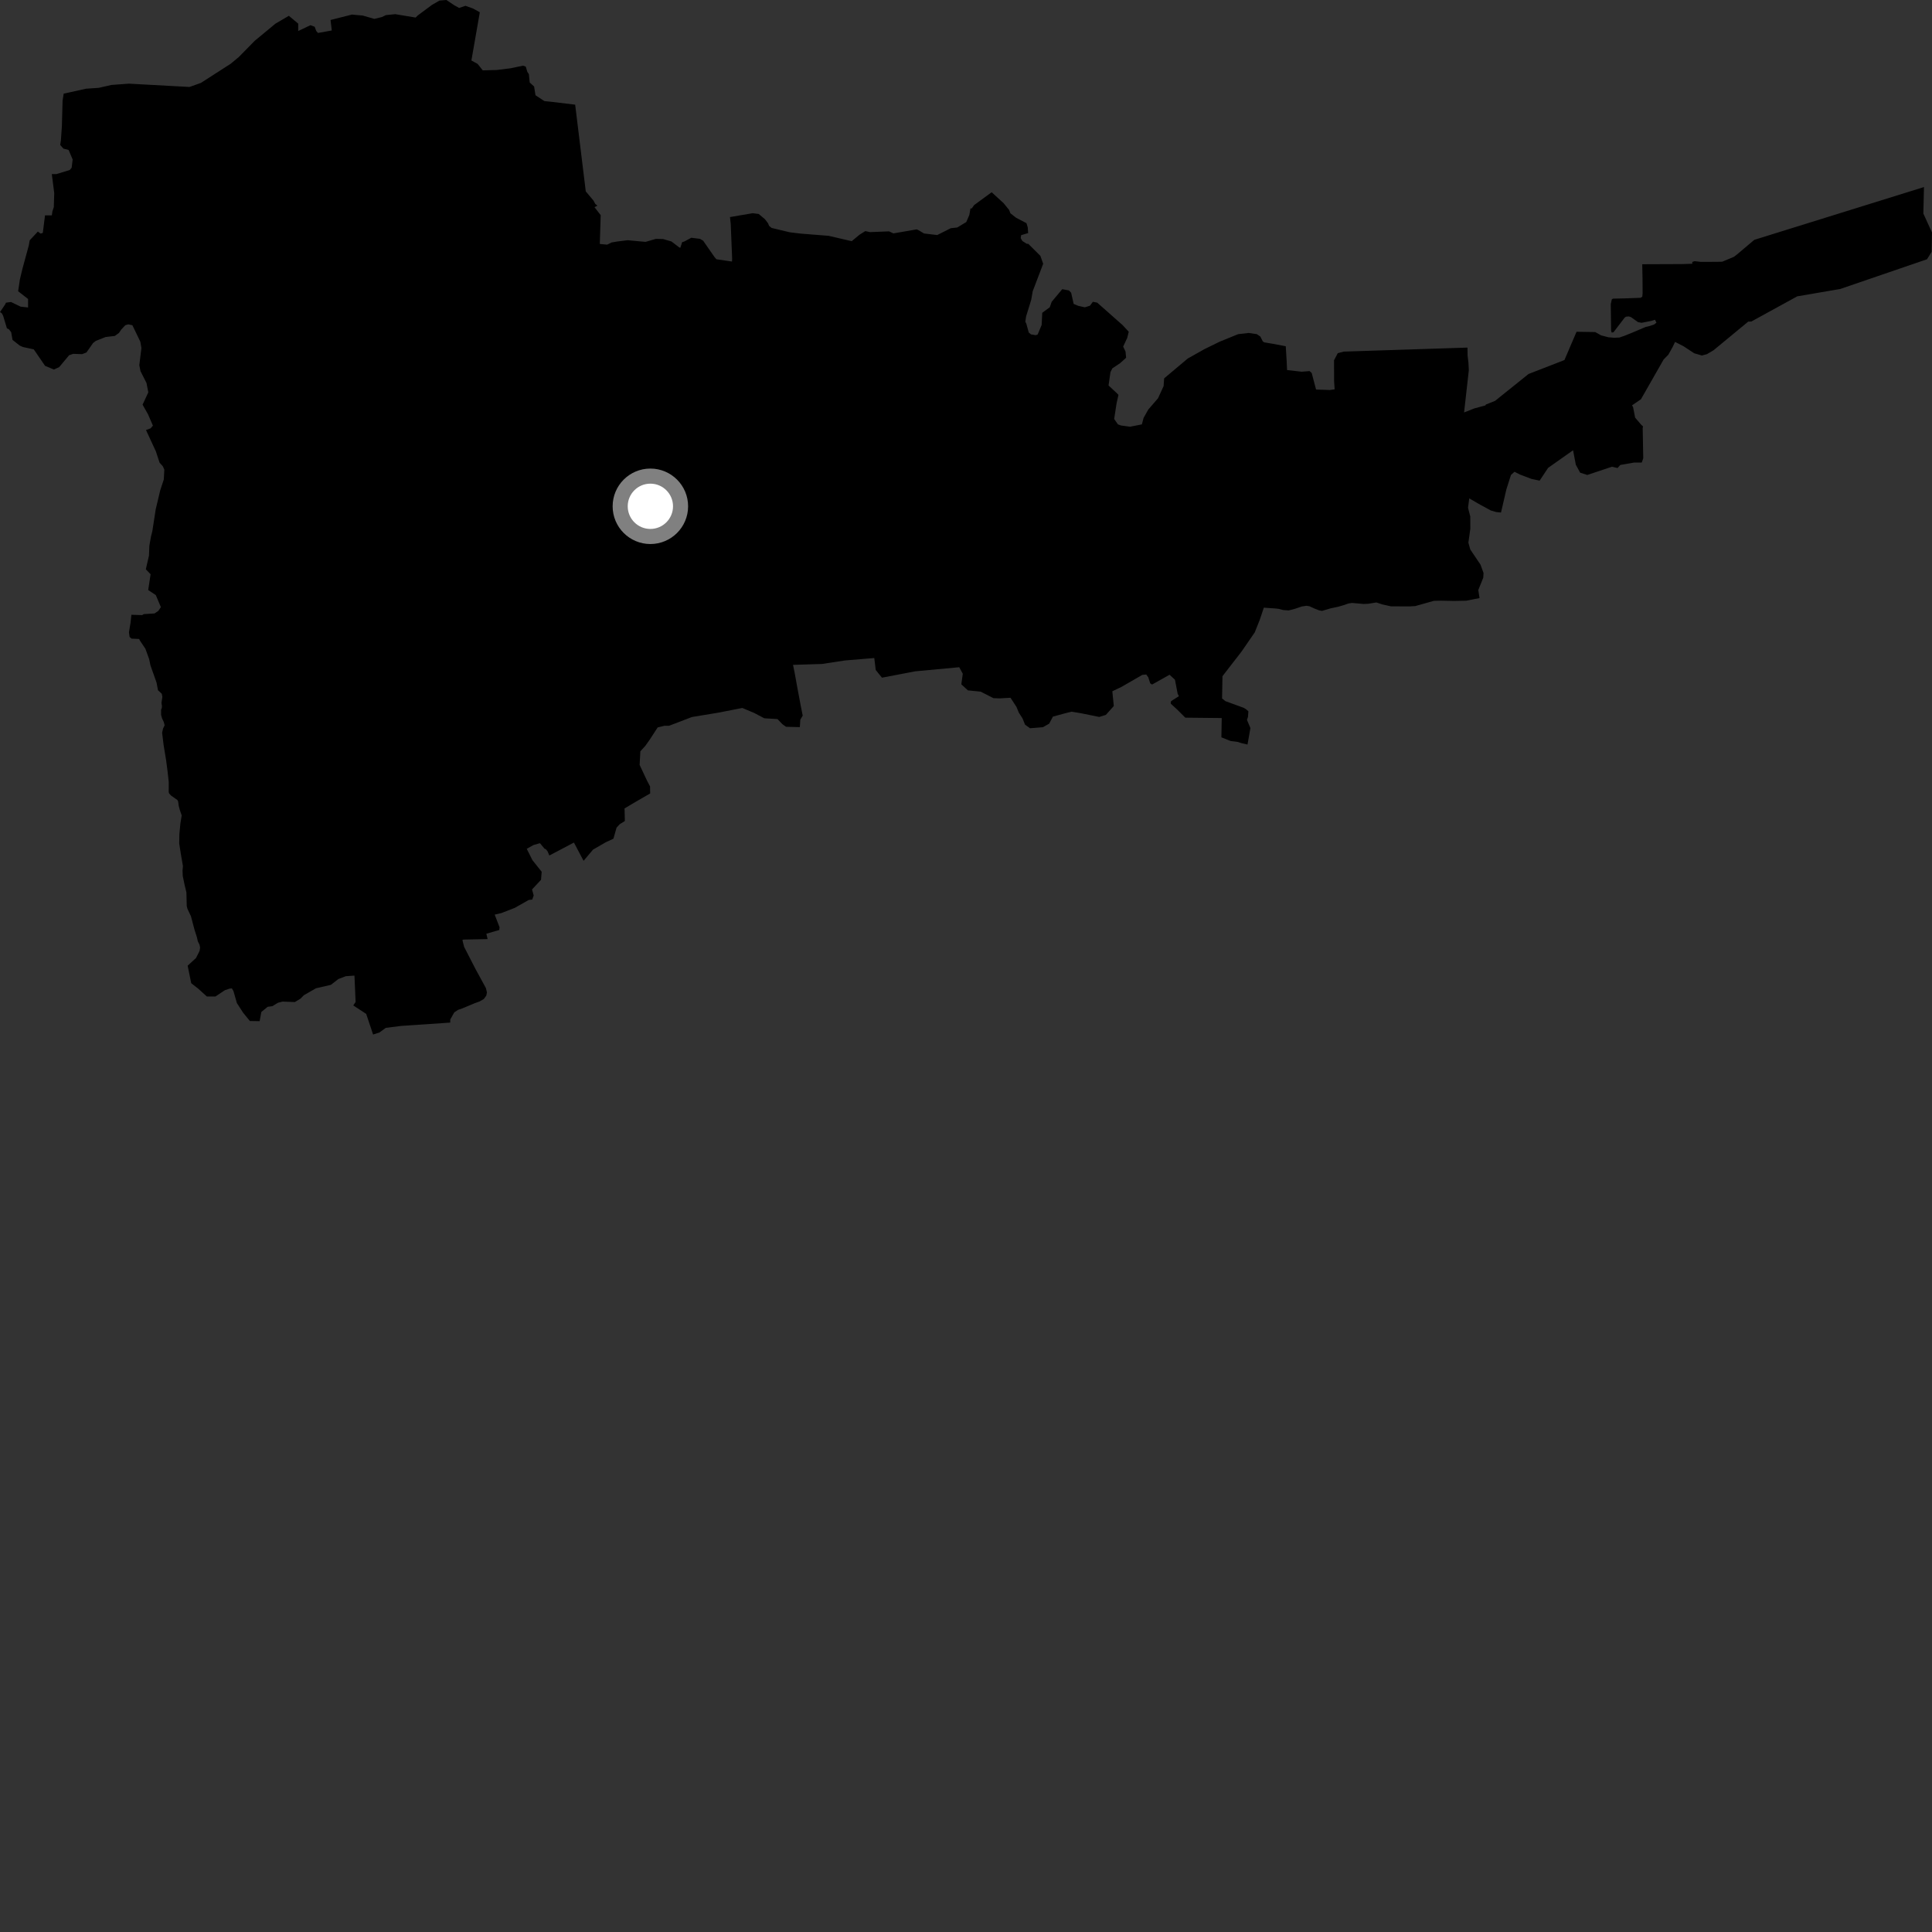 <?xml version="1.0" encoding="utf-8" ?>
<svg baseProfile="full" height="1024" version="1.1" width="1024" xmlns="http://www.w3.org/2000/svg" xmlns:ev="http://www.w3.org/2001/xml-events" xmlns:xlink="http://www.w3.org/1999/xlink"><rect width="100%" height="100%" fill="#333333" stroke="none"/><defs /><polygon fill="black" points="0.0,165.407 0.894,165.996 1.638,167.299 3.672,174.051 4.685,174.489 5.913,176.042 6.644,180.151 10.455,183.167 12.124,183.913 17.907,185.174 23.892,193.911 28.561,195.852 31.389,194.569 36.621,188.287 38.811,187.543 43.516,187.709 45.832,186.808 49.34,181.794 50.793,180.673 55.963,178.634 60.882,178.047 63.064,176.445 64.244,174.692 66.445,172.345 68.012,171.919 70.179,172.381 74.368,181.08 74.956,184.445 73.841,193.552 74.456,196.696 77.642,202.987 78.61,207.961 75.564,214.482 78.424,219.524 81.052,225.606 79.818,227.041 77.378,227.922 82.627,239.255 84.565,245.18 86.306,247.159 87.1,248.91 86.813,254.142 84.935,259.844 82.536,269.906 80.743,281.528 80.012,284.428 79.159,289.316 78.955,294.504 77.293,301.73 79.818,304.361 78.548,312.73 82.578,315.42 85.274,321.792 83.911,323.797 81.897,325.151 76.202,325.489 75.368,326.018 69.645,325.848 69.199,330.013 68.35,335.13 68.686,337.606 69.739,338.485 73.773,338.672 74.111,339.444 77.063,343.857 79.045,349.304 79.747,352.68 82.968,361.772 83.736,365.831 85.737,367.709 86.063,369.377 85.581,372.59 85.83,374.131 85.757,375.361 85.379,376.076 85.38,378.88 85.905,380.768 86.829,382.744 87.257,384.408 86.425,386.131 85.925,388.372 86.731,394.979 88.037,402.88 88.799,408.723 89.442,414.479 89.42,419.747 89.616,420.516 90.704,421.693 94.027,424.027 94.407,424.802 94.738,427.147 95.298,429.284 96.301,432.197 95.62,436.392 95.076,442.032 94.99,447.045 95.827,452.462 96.962,459.036 96.745,461.495 96.858,464.304 97.893,469.22 98.801,472.978 98.976,480.211 99.311,481.579 101.218,485.665 103.071,492.693 104.335,496.643 104.824,498.823 105.779,500.811 106.05,502.265 105.768,504.036 103.899,507.757 99.456,511.825 101.354,521.119 105.066,524.019 109.641,528.164 114.218,528.152 119.197,524.822 121.701,523.989 122.894,523.87 123.732,525.272 125.57,531.68 128.87,536.772 132.443,541.155 137.613,541.235 138.527,536.349 141.869,533.625 144.309,533.307 147.34,531.479 149.768,530.857 156.277,531.113 159.236,529.328 161.067,527.475 167.469,523.81 175.384,521.988 179.339,518.912 183.275,517.403 187.87,517.087 188.478,531.073 187.242,532.896 194.089,537.386 197.749,548.313 201.131,547.228 204.475,544.78 212.464,543.771 238.644,541.991 238.642,540.373 240.755,536.605 242.81,535.236 244.992,534.492 251.566,531.734 254.257,530.76 256.453,529.482 257.749,527.686 258.088,525.966 257.508,523.652 251.899,513.349 245.993,501.86 245.086,498.252 245.636,497.996 258.444,497.74 257.775,494.902 264.624,492.907 264.782,491.497 262.195,484.766 265.754,483.94 272.847,481.191 280.241,476.996 282.092,476.789 282.872,474.618 281.985,471.439 286.755,466.302 287.103,462.059 282.196,455.896 279.193,449.896 282.696,447.907 286.187,446.907 288.678,449.904 289.289,450.057 290.245,451.262 291.167,453.44 304.191,446.571 309.312,456.252 314.324,450.305 321.176,446.356 325.136,444.526 326.783,438.687 328.415,436.894 331.185,435.141 331.026,428.479 336.921,424.978 344.603,420.543 344.538,416.803 343.037,413.958 339.016,405.435 339.404,398.204 342.003,395.364 344.325,392.092 348.579,385.548 352.229,384.662 354.616,384.675 366.769,380.026 380.401,377.785 393.456,375.239 399.788,377.905 405.072,380.698 412.093,381.126 414.685,383.83 416.63,385.21 423.934,385.39 424.178,381.461 425.449,379.298 424.356,373.766 422.678,364.862 421.142,356.397 420.313,352.389 435.663,351.914 447.817,350.058 463.388,348.772 464.155,355.114 467.454,359.185 485.134,355.808 508.42,353.642 510.289,357.102 509.527,362.722 513.031,365.918 519.738,366.581 526.567,370.036 529.853,370.154 535.589,369.826 538.779,374.727 539.982,377.695 541.963,380.778 543.293,384.078 545.936,385.989 552.762,385.432 556.073,383.566 558.063,379.824 564.341,378.105 567.865,377.216 572.695,377.982 582.621,379.993 586.14,378.895 590.331,374.207 589.561,366.387 594.417,364.06 605.437,357.707 607.532,357.494 608.636,359.03 609.632,362.173 610.622,362.826 619.885,357.627 622.747,360.262 624.174,367.682 624.832,369.01 621.31,371.22 620.537,371.873 620.544,372.977 623.95,376.101 628.242,380.382 647.542,380.58 647.363,390.791 652.25,392.748 656.103,393.256 658.158,393.914 661.207,394.613 662.748,385.891 660.914,381.566 661.449,380.017 661.669,376.983 660.401,375.878 659.126,375.131 649.519,371.632 647.726,370.203 647.929,358.4 657.982,345.431 665.035,335.184 667.654,328.632 669.855,322.077 676.318,322.534 677.727,322.707 680.142,323.336 683.015,323.545 686.476,322.647 689.973,321.446 692.491,321.072 694.042,321.325 696.882,322.621 699.117,323.487 700.698,323.789 705.171,322.457 709.379,321.562 712.482,320.645 714.648,319.873 716.601,319.567 722.713,320.119 725.195,320.013 729.511,319.312 732.572,320.327 737.282,321.382 747.401,321.39 750.107,321.232 759.966,318.461 763.553,318.365 770.585,318.511 777.092,318.394 784.186,316.992 783.527,312.733 786.16,306.186 786.304,303.696 784.706,299.291 779.281,291.239 778.27,287.61 779.303,280.279 779.275,273.756 778.08,269.135 778.737,264.148 783.713,267.05 790.183,270.571 793.012,271.387 795.565,271.659 798.397,259.43 800.838,251.74 802.715,250.044 805.683,251.555 811.747,253.847 816.039,254.748 820.537,247.972 833.757,238.651 835.218,246.317 837.498,250.513 841.281,251.743 854.347,247.385 857.312,248.059 858.799,246.438 866.082,245.162 870.165,245.15 870.959,242.884 870.654,226.922 870.847,225.982 870.042,225.318 866.652,221.364 865.567,215.777 865.022,214.833 869.734,211.613 881.76,190.541 884.265,187.991 886.537,183.905 887.828,181.215 892.416,183.583 897.98,187.249 902.069,188.433 904.713,187.702 908.201,185.652 926.619,170.446 928.216,170.428 952.566,157.07 975.369,153.165 1021.337,137.417 1023.804,133.516 1024.0,123.204 1019.415,113.191 1019.744,99.144 929.825,127.116 920.725,134.807 918.971,136.144 912.793,138.72 909.479,138.781 901.491,138.802 898.184,138.43 896.96,138.822 896.93,139.803 891.25,139.969 870.425,140.051 870.573,147.953 870.616,155.507 870.437,157.259 869.515,157.844 861.469,158.137 854.951,158.285 854.309,158.629 853.747,161.152 853.914,175.139 854.208,176.271 855.193,176.092 861.079,168.382 861.795,167.848 863.322,167.709 864.45,168.077 868.131,170.702 870.057,171.093 875.151,170.093 877.179,169.496 877.956,171.037 876.698,171.994 874.381,172.787 872.243,173.287 865.587,176.121 861.101,177.946 858.319,178.899 855.584,179.02 852.52,178.771 848.582,177.737 845.487,175.995 835.597,175.848 829.185,190.834 810.176,198.215 792.415,212.47 787.545,214.411 787.278,214.888 781.444,216.457 775.997,218.607 778.508,196.152 778.294,192.185 777.849,188.467 777.793,184.229 712.154,186.358 709.035,187.203 707.062,190.964 707.102,202.061 707.391,206.342 704.824,206.71 697.543,206.467 695.223,197.664 694.099,196.685 689.906,197.013 682.179,196.14 681.975,191.778 681.487,183.525 674.741,182.238 670.113,181.459 669.326,180.97 668.029,178.407 666.155,177.104 661.83,176.474 656.261,177.1 646.391,181.127 638.377,185.052 629.54,190.019 617.019,200.54 616.735,204.639 613.789,211.078 608.623,217.058 606.131,221.466 605.215,224.931 598.965,226.166 594.199,225.528 592.534,224.927 590.53,222.071 591.808,213.762 592.807,209.317 592.007,208.447 587.554,204.31 588.57,197.23 589.577,195.222 593.7,192.481 596.865,189.62 596.547,186.331 595.306,183.709 597.465,179.047 598.262,175.838 595.034,172.343 581.548,160.412 579.246,159.955 577.695,162.028 574.986,162.878 571.545,162.111 569.061,161.079 567.729,155.173 566.581,153.934 563.004,153.279 557.413,159.958 556.406,162.848 552.411,165.805 552.093,172.239 549.985,177.289 548.943,177.65 546.457,177.232 545.27,176.257 543.984,171.58 543.445,170.52 543.845,167.746 546.57,158.891 547.358,154.36 552.911,139.797 551.41,135.605 545.026,129.236 544.248,129.246 541.888,127.75 540.993,126.2 541.223,124.64 544.929,123.545 544.731,120.545 544.055,118.286 538.576,115.432 535.54,113.048 534.845,111.272 531.989,107.752 525.606,101.893 516.308,108.697 514.998,110.521 514.376,110.442 513.765,113.96 512.135,117.702 507.344,120.578 503.92,120.955 496.738,124.583 489.78,123.749 486.591,121.866 485.831,121.574 473.527,123.705 471.21,122.627 461.206,123.022 458.59,122.495 455.527,124.427 451.428,127.832 439.199,124.992 424.209,123.799 418.528,123.106 408.965,120.809 407.651,119.719 407.06,118.318 405.472,116.223 402.133,113.408 398.92,113.003 386.903,115.057 387.307,118.725 388.051,137.079 387.974,138.624 379.695,137.413 378.68,136.204 372.665,127.569 371.02,126.592 366.399,126.016 362.658,128.023 361.567,128.332 360.585,131.309 360.057,131.17 355.876,127.977 351.406,126.69 347.613,126.606 342.152,128.203 332.69,127.324 327.241,127.989 324.18,128.502 321.788,129.673 317.9,129.3 318.38,114.032 315.085,109.8 316.65,108.993 315.525,108.11 314.567,106.325 310.47,101.426 304.852,55.476 292.188,53.957 288.527,53.577 283.826,50.484 283.08,45.833 280.76,43.726 280.316,39.29 279.497,38.096 278.675,35.318 277.236,34.806 270.597,36.189 263.337,37.093 255.867,37.293 253.17,33.892 249.851,32.056 254.314,6.496 250.643,4.481 246.712,3.079 243.35,4.214 240.81,2.814 236.595,0.0 232.939,0.305 229.02,2.548 221.427,8.182 220.296,9.306 209.494,7.507 204.513,8.013 202.433,9.031 198.411,10.01 192.25,8.244 186.528,7.723 175.2,10.589 175.848,16.156 168.555,17.462 167.621,16.424 166.778,14.183 164.539,13.348 158.061,16.446 158.058,12.521 153.092,8.381 146.004,12.528 135.028,21.614 126.546,30.242 122.315,33.76 106.459,43.955 100.423,46.092 68.356,44.343 59.073,45.023 52.344,46.56 45.624,47.016 33.754,49.635 33.163,53.409 32.8,66.932 32.275,74.477 31.907,76.827 33.616,78.77 36.369,79.478 38.508,84.521 37.985,88.902 36.961,90.104 29.959,92.258 27.462,92.264 28.743,102.333 28.518,109.778 27.773,112.047 27.483,114.147 23.86,114.146 22.686,123.466 21.5,123.797 20.064,122.744 15.737,127.367 15.29,129.983 11.914,142.392 10.524,148.184 9.614,154.363 14.88,158.475 14.885,162.982 10.925,162.527 5.832,160.066 3.17,160.419 2.662,161.458 0.0,165.407" /><circle cx="344.711" cy="268.349" fill="rgb(100%,100%,100%)" r="16" stroke="grey" stroke-width="8" /></svg>